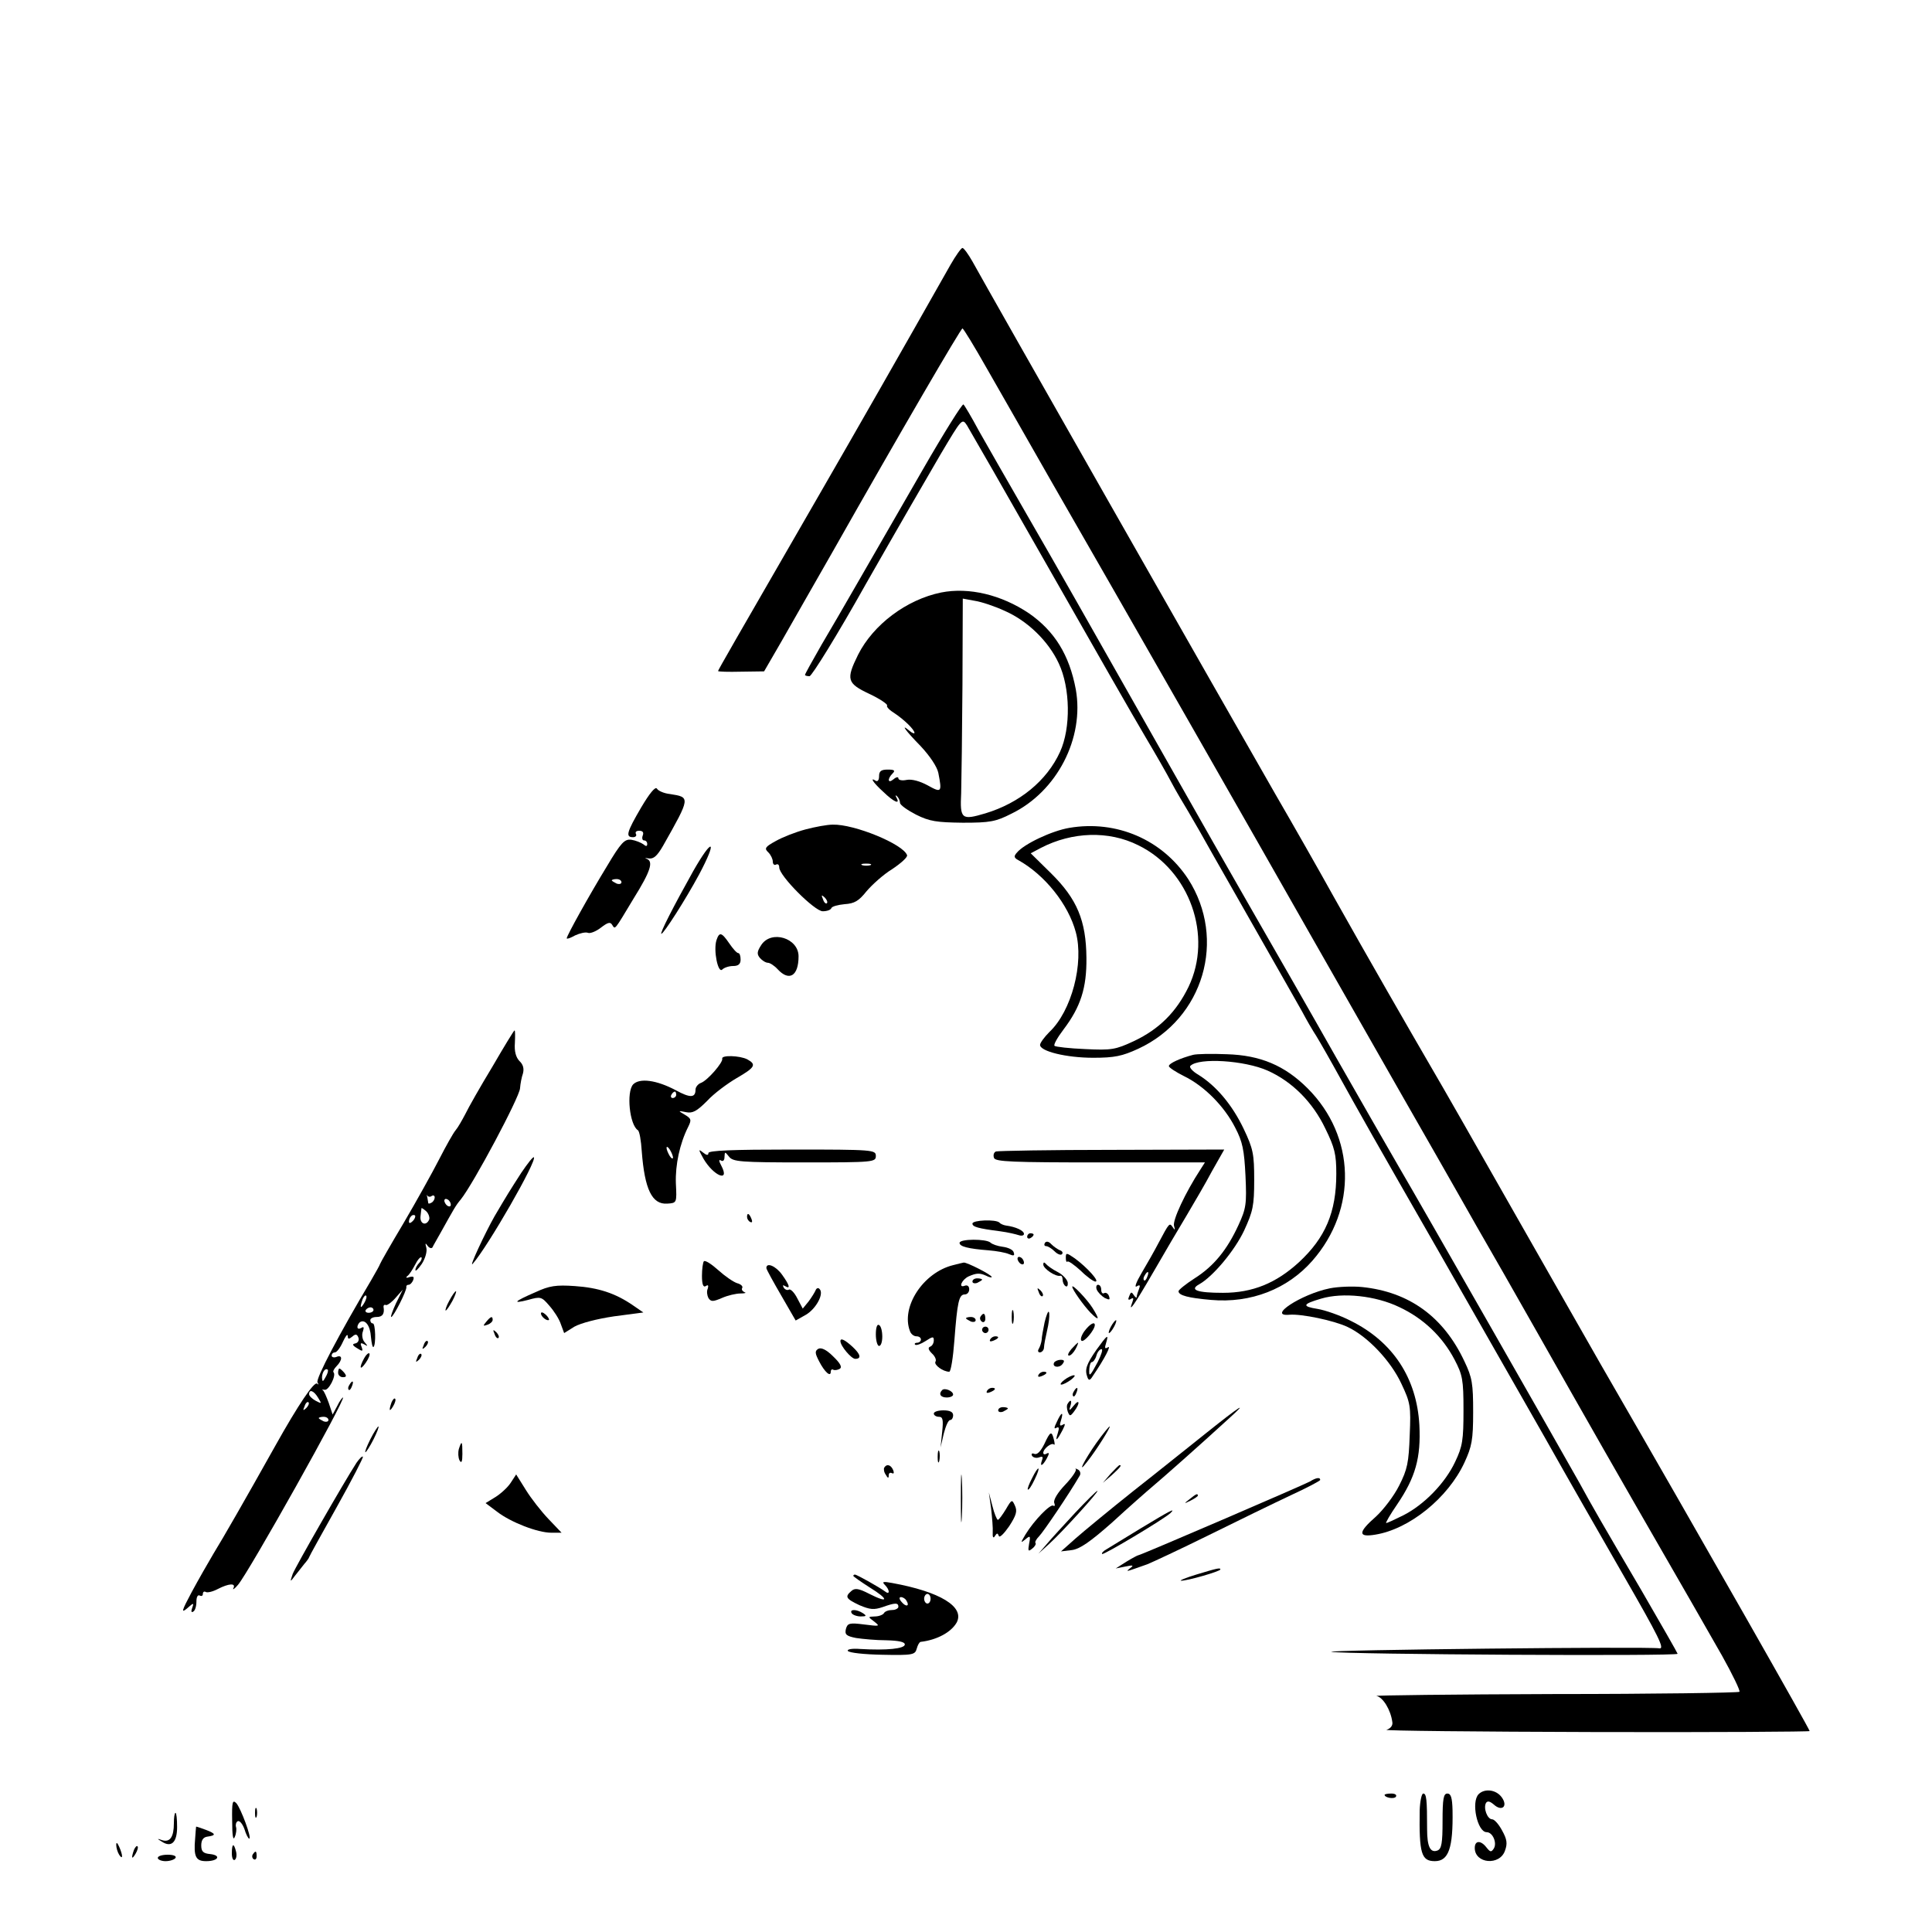 <?xml version="1.0" standalone="no"?>
<!DOCTYPE svg PUBLIC "-//W3C//DTD SVG 20010904//EN"
 "http://www.w3.org/TR/2001/REC-SVG-20010904/DTD/svg10.dtd">
<svg version="1.0" xmlns="http://www.w3.org/2000/svg"
 width="600pt" height="600pt" viewBox="0 0 600 600"
 preserveAspectRatio="xMidYMid meet">

<g transform="translate(0,600) scale(0.1,-0.1)"
fill="#000000" stroke="none">
<path d="M2952 5178 c-155 -274 -291 -512 -407 -713 -266 -461 -315 -546 -315
-549 0 -2 32 -3 71 -2 l72 1 55 95 c30 52 100 176 157 275 214 378 399 695
404 695 3 0 37 -56 75 -123 38 -67 129 -225 201 -352 214 -372 647 -1130 803
-1405 80 -140 208 -365 285 -500 77 -135 157 -274 177 -310 20 -36 83 -146
140 -245 56 -99 151 -265 210 -370 59 -104 148 -260 197 -345 177 -307 211
-367 271 -472 33 -59 57 -109 54 -112 -3 -3 -262 -7 -576 -7 -314 -1 -562 -4
-551 -6 20 -4 44 -43 49 -81 2 -10 -5 -20 -18 -24 -12 -3 279 -6 647 -7 367
-1 667 1 667 3 0 6 -321 571 -650 1141 -31 55 -151 264 -265 465 -114 201
-231 406 -260 455 -68 117 -197 341 -303 530 -46 83 -128 227 -182 320 -156
272 -889 1560 -940 1653 -13 23 -27 42 -31 42 -4 0 -21 -24 -37 -52z"/>
<path d="M2866 4542 c-165 -286 -254 -442 -315 -545 -28 -49 -51 -90 -51 -93
0 -2 6 -4 14 -4 7 0 87 129 176 288 90 158 194 338 231 401 66 111 67 113 82
90 8 -13 124 -215 257 -449 133 -234 267 -468 298 -520 31 -52 67 -115 80
-140 13 -25 37 -65 52 -90 15 -25 51 -88 80 -140 30 -52 96 -169 148 -260 52
-91 108 -190 125 -220 16 -30 33 -59 37 -65 4 -5 32 -53 61 -105 93 -168 122
-219 329 -580 111 -195 259 -454 328 -575 68 -121 178 -313 243 -426 111 -193
130 -231 112 -228 -38 6 -1048 -5 -1018 -11 41 -8 1075 -14 1075 -6 0 2 -51
91 -113 198 -124 211 -151 258 -192 333 -48 86 -504 885 -560 980 -29 50 -117
203 -195 340 -78 138 -195 342 -260 455 -65 113 -175 306 -245 430 -303 535
-354 625 -455 800 -59 102 -126 220 -150 262 -23 43 -45 80 -48 82 -4 2 -61
-89 -126 -202z"/>
<path d="M2923 4160 c-108 -22 -211 -100 -258 -193 -38 -77 -35 -89 35 -122
32 -15 57 -32 55 -36 -3 -4 8 -15 23 -24 30 -20 62 -51 62 -61 0 -3 -7 -1 -15
6 -31 26 -13 1 34 -47 29 -31 51 -64 55 -83 12 -61 10 -63 -33 -39 -24 13 -49
20 -65 17 -14 -3 -26 -1 -26 5 0 5 -7 4 -15 -3 -18 -15 -20 1 -3 18 9 9 6 12
-15 12 -21 0 -27 -5 -27 -21 0 -11 -4 -17 -10 -14 -20 13 -9 -5 23 -34 33 -32
54 -41 41 -18 -4 7 -3 9 2 4 5 -5 9 -14 9 -20 0 -7 23 -23 50 -37 42 -21 64
-24 145 -25 84 0 102 3 151 28 142 69 227 235 200 386 -20 107 -66 181 -145
236 -86 58 -187 82 -273 65z m197 -57 c71 -31 136 -94 168 -163 36 -76 38
-201 4 -275 -41 -90 -126 -159 -232 -191 -74 -22 -79 -18 -75 63 1 37 3 189 4
336 l1 268 38 -7 c20 -3 62 -17 92 -31z"/>
<path d="M1991 3492 c-45 -77 -49 -92 -25 -92 8 0 12 5 9 10 -3 6 1 10 10 10
11 0 15 -5 11 -15 -3 -8 -1 -15 4 -15 6 0 10 -5 10 -11 0 -8 -4 -8 -12 -1 -7
5 -24 12 -37 14 -21 3 -32 -8 -76 -82 -55 -90 -125 -216 -125 -224 0 -3 12 1
26 9 15 7 33 11 40 8 7 -3 26 5 40 16 21 16 29 19 35 9 10 -15 5 -21 67 82 53
85 62 115 40 123 -7 2 -4 3 7 1 15 -2 26 8 44 39 86 152 85 151 22 161 -19 2
-37 10 -41 17 -5 7 -23 -15 -49 -59z m-61 -232 c0 -5 -7 -7 -15 -4 -8 4 -15 8
-15 10 0 2 7 4 15 4 8 0 15 -4 15 -10z"/>
<path d="M2501 3424 c-30 -8 -71 -24 -92 -36 -33 -18 -36 -23 -23 -35 8 -8 14
-21 14 -29 0 -8 5 -12 10 -9 6 3 10 -1 10 -9 0 -26 110 -136 135 -136 13 0 25
4 27 10 2 5 20 10 41 12 31 2 44 10 68 40 17 20 52 52 80 69 27 18 48 37 46
43 -11 34 -164 97 -231 95 -17 0 -55 -7 -85 -15z m202 -111 c-7 -2 -19 -2 -25
0 -7 3 -2 5 12 5 14 0 19 -2 13 -5z m-135 -118 c-3 -3 -9 2 -12 12 -6 14 -5
15 5 6 7 -7 10 -15 7 -18z"/>
<path d="M3321 3429 c-54 -9 -141 -50 -163 -77 -10 -11 -9 -16 4 -23 83 -46
156 -138 179 -224 26 -96 -13 -245 -82 -310 -16 -16 -29 -34 -29 -40 0 -20 82
-40 165 -40 66 0 90 5 140 28 203 94 275 340 155 527 -80 122 -222 184 -369
159z m214 -54 c160 -78 232 -282 156 -440 -38 -78 -91 -131 -169 -168 -58 -27
-70 -29 -152 -25 -49 2 -92 7 -95 10 -4 3 9 26 28 51 53 70 72 129 71 222 -1
116 -29 183 -110 263 l-63 62 32 17 c97 50 210 54 302 8z"/>
<path d="M2153 3295 c-61 -109 -105 -195 -99 -195 7 0 75 106 117 184 58 109
43 118 -18 11z"/>
<path d="M2225 3080 c-10 -32 5 -104 18 -91 6 6 21 11 34 11 16 0 23 6 23 20
0 11 -3 20 -7 20 -5 0 -17 14 -28 30 -24 35 -31 37 -40 10z"/>
<path d="M2364 3065 c-13 -20 -14 -28 -4 -40 7 -8 18 -15 25 -15 6 0 20 -9 30
-20 36 -39 65 -21 65 40 0 57 -85 83 -116 35z"/>
<path d="M1529 2687 c-37 -61 -75 -128 -84 -147 -10 -19 -23 -42 -30 -50 -7
-8 -30 -49 -51 -90 -21 -41 -71 -131 -111 -199 -40 -67 -73 -125 -73 -127 0
-2 -13 -25 -28 -51 -97 -163 -172 -305 -166 -316 4 -6 3 -9 -1 -4 -9 8 -59
-66 -130 -193 -94 -168 -163 -288 -192 -335 -16 -27 -47 -81 -68 -120 -31 -58
-33 -66 -14 -50 20 18 22 18 16 2 -4 -11 -3 -16 3 -12 6 3 10 17 10 31 0 14 4
22 10 19 6 -3 10 -1 10 5 0 6 4 9 9 6 5 -3 22 1 37 9 35 18 57 19 49 3 -4 -7
3 -3 14 10 33 38 338 582 326 582 -2 0 -11 -12 -18 -27 l-14 -26 -12 36 c-7
19 -15 38 -19 40 -4 2 -1 2 6 1 12 -4 37 44 28 54 -3 2 1 11 9 19 19 19 19 37
0 29 -8 -3 -15 -1 -15 4 0 6 5 10 10 10 6 0 17 15 25 33 8 17 14 26 15 18 0
-10 3 -11 14 -2 10 9 15 8 19 -3 3 -8 -1 -16 -9 -18 -11 -2 -10 -6 5 -15 17
-11 19 -10 14 4 -5 12 -3 14 8 8 12 -7 12 -6 1 7 -7 8 -9 24 -5 33 4 13 3 16
-5 11 -7 -4 -12 -3 -12 3 0 5 4 12 8 15 16 10 32 -11 34 -46 2 -20 5 -34 8
-31 8 7 6 73 -2 73 -5 0 -8 5 -8 10 0 6 9 10 20 10 18 0 25 10 21 32 0 5 3 7
8 5 4 -1 18 9 30 23 l22 25 -21 -42 c-11 -24 -18 -43 -15 -43 7 0 49 83 47 93
-1 4 2 7 7 7 5 0 11 7 14 14 4 11 1 13 -11 10 -10 -4 -13 -2 -7 3 6 4 16 20
24 35 8 16 17 26 20 23 2 -3 -1 -11 -7 -17 -7 -7 -12 -17 -12 -22 0 -6 9 3 20
19 11 17 17 39 14 50 -4 15 -3 16 4 6 5 -7 12 -9 15 -5 2 5 14 25 25 45 43 77
47 85 63 104 40 50 182 317 184 345 1 14 5 35 9 46 4 15 1 28 -11 39 -11 12
-16 30 -14 56 1 22 1 39 -1 39 -2 0 -33 -51 -69 -113z m-188 -401 c5 3 9 1 9
-5 0 -5 -4 -13 -10 -16 -5 -3 -10 -4 -10 -1 0 2 -2 10 -3 18 -2 7 -2 10 0 5 3
-4 9 -5 14 -1z m59 -27 c0 -6 -4 -7 -10 -4 -5 3 -10 11 -10 16 0 6 5 7 10 4 6
-3 10 -11 10 -16z m-67 -46 c-9 -22 -30 -14 -27 10 1 12 3 23 3 25 1 1 7 -3
15 -10 7 -7 11 -19 9 -25z m-51 -5 c-7 -7 -12 -8 -12 -2 0 6 3 14 7 17 3 4 9
5 12 2 2 -3 -1 -11 -7 -17z m-151 -255 c-12 -20 -14 -14 -5 12 4 9 9 14 11 11
3 -2 0 -13 -6 -23z m29 -21 c0 -5 -7 -9 -15 -9 -8 0 -12 4 -9 9 3 4 9 8 15 8
5 0 9 -4 9 -8z m-149 -209 c-8 -15 -10 -15 -11 -2 0 17 10 32 18 25 2 -3 -1
-13 -7 -23z m-23 -64 c12 -19 11 -19 -8 -9 -11 6 -20 15 -20 20 0 17 15 11 28
-11z m-37 -32 c-10 -9 -11 -8 -5 6 3 10 9 15 12 12 3 -3 0 -11 -7 -18z m69
-37 c0 -5 -7 -7 -15 -4 -8 4 -15 8 -15 10 0 2 7 4 15 4 8 0 15 -4 15 -10z"/>
<path d="M3705 2724 c-38 -10 -75 -26 -75 -35 0 -4 21 -18 47 -31 62 -30 125
-93 159 -160 23 -44 28 -69 32 -150 4 -87 2 -101 -22 -153 -35 -76 -76 -127
-136 -165 -28 -18 -50 -36 -50 -40 0 -13 31 -21 101 -27 124 -11 238 34 315
122 140 160 134 386 -15 535 -71 71 -147 103 -251 106 -47 2 -94 1 -105 -2z
m232 -49 c76 -34 140 -98 179 -180 29 -59 34 -80 34 -140 0 -120 -34 -199
-116 -275 -71 -65 -144 -95 -236 -95 -80 0 -106 9 -73 27 41 23 109 103 139
167 27 59 31 76 31 156 0 81 -3 97 -33 160 -35 73 -84 132 -140 167 -19 11
-30 24 -25 28 26 26 168 17 240 -15z"/>
<path d="M2243 2712 c3 -11 -45 -67 -66 -75 -9 -3 -17 -13 -17 -21 0 -26 -17
-26 -61 -2 -60 32 -113 39 -133 18 -21 -24 -11 -125 15 -142 5 -3 10 -33 12
-65 9 -119 32 -166 79 -163 30 2 30 2 27 63 -2 58 12 123 38 175 11 22 10 26
-10 38 -22 13 -22 13 4 8 20 -4 33 3 65 35 21 23 63 54 92 71 57 33 62 42 33
58 -23 12 -82 14 -78 2z m-143 -112 c0 -5 -5 -10 -11 -10 -5 0 -7 5 -4 10 3 6
8 10 11 10 2 0 4 -4 4 -10z m-10 -195 c0 -5 -5 -3 -10 5 -5 8 -10 20 -10 25 0
6 5 3 10 -5 5 -8 10 -19 10 -25z"/>
<path d="M2185 2401 c32 -54 83 -74 55 -21 -8 15 -8 20 -1 16 6 -4 11 0 11 11
1 17 1 17 14 1 12 -16 35 -18 235 -18 214 0 221 1 221 20 0 19 -7 20 -260 20
-186 0 -260 -3 -260 -11 0 -8 -6 -7 -17 2 -15 12 -14 9 2 -20z"/>
<path d="M3093 2424 c-7 -3 -9 -12 -6 -20 4 -12 57 -14 330 -14 l325 0 -14
-22 c-47 -72 -87 -158 -82 -175 4 -13 3 -15 -4 -4 -10 14 -10 15 -44 -49 -13
-25 -37 -67 -53 -94 -16 -27 -23 -46 -15 -41 10 6 12 4 7 -9 -4 -10 -7 -21 -7
-24 0 -4 -4 -1 -9 6 -7 11 -9 10 -14 -3 -5 -11 -3 -14 5 -9 8 5 9 2 5 -9 -15
-39 5 -11 64 91 34 59 81 139 104 177 23 39 59 100 79 138 l38 67 -349 -1
c-191 0 -353 -3 -360 -5z m470 -389 c-3 -9 -8 -14 -10 -11 -3 3 -2 9 2 15 9
16 15 13 8 -4z"/>
<path d="M1619 2358 c-36 -56 -43 -67 -83 -135 -29 -51 -81 -162 -68 -148 48
55 200 320 190 331 -3 2 -20 -20 -39 -48z"/>
<path d="M2320 2221 c0 -6 4 -13 10 -16 6 -3 7 1 4 9 -7 18 -14 21 -14 7z"/>
<path d="M3020 2200 c0 -10 17 -15 87 -24 23 -3 48 -9 57 -12 9 -3 16 -1 16 4
0 10 -25 22 -56 26 -7 1 -17 5 -20 9 -11 11 -84 8 -84 -3z"/>
<path d="M3190 2159 c0 -5 5 -7 10 -4 6 3 10 8 10 11 0 2 -4 4 -10 4 -5 0 -10
-5 -10 -11z"/>
<path d="M2980 2140 c0 -11 26 -18 90 -23 25 -2 53 -7 64 -12 14 -6 18 -5 14
6 -2 8 -18 15 -34 17 -16 2 -33 8 -38 13 -13 12 -96 12 -96 -1z"/>
<path d="M3245 2140 c-3 -5 -2 -10 4 -10 5 0 17 -7 26 -16 9 -9 19 -13 23 -9
4 4 1 10 -6 12 -7 3 -19 11 -27 19 -8 9 -16 10 -20 4z"/>
<path d="M3310 2094 c0 -10 2 -15 5 -12 3 3 21 -10 41 -28 19 -19 40 -34 46
-34 14 0 -26 44 -64 72 -26 18 -28 18 -28 2z"/>
<path d="M3160 2091 c0 -5 5 -13 10 -16 6 -3 10 -2 10 4 0 5 -4 13 -10 16 -5
3 -10 2 -10 -4z"/>
<path d="M2186 2083 c-3 -3 -6 -24 -6 -45 0 -27 4 -37 12 -32 7 5 9 2 6 -8 -4
-8 -2 -21 2 -29 8 -12 14 -12 42 0 18 8 44 14 58 14 14 0 19 2 12 4 -6 3 -10
8 -7 13 3 5 -4 12 -16 15 -12 4 -38 22 -59 41 -20 18 -40 31 -44 27z"/>
<path d="M2960 2071 c-93 -23 -163 -130 -134 -205 3 -9 12 -16 20 -16 8 0 14
-4 14 -10 0 -5 -5 -10 -12 -10 -6 0 -9 -3 -6 -6 4 -3 18 2 32 11 23 15 26 15
26 2 0 -8 -5 -17 -11 -19 -8 -3 -6 -10 5 -21 10 -9 15 -21 11 -26 -5 -10 24
-31 43 -31 5 0 12 44 16 98 9 118 14 142 32 142 8 0 14 7 14 16 0 10 -6 14
-14 11 -21 -8 -9 19 12 29 25 11 35 11 55 2 9 -5 17 -6 17 -4 0 7 -77 46 -87
45 -4 -1 -19 -4 -33 -8z"/>
<path d="M3240 2073 c0 -13 39 -39 53 -35 4 1 7 -4 7 -12 0 -8 4 -17 9 -20 5
-4 8 2 7 11 -2 10 -16 25 -32 33 -16 8 -32 20 -36 25 -5 6 -8 5 -8 -2z"/>
<path d="M2380 2062 c0 -4 21 -42 46 -85 l45 -78 32 18 c32 19 57 66 42 80 -4
5 -10 2 -12 -4 -3 -7 -13 -23 -22 -35 l-18 -22 -17 32 c-9 18 -21 30 -26 27
-5 -3 -12 0 -16 6 -4 8 -3 9 4 5 18 -11 14 3 -9 35 -19 27 -49 40 -49 21z"/>
<path d="M3020 2020 c0 -5 7 -7 15 -4 8 4 15 8 15 10 0 2 -7 4 -15 4 -8 0 -15
-4 -15 -10z"/>
<path d="M1663 1987 c-67 -29 -74 -37 -23 -24 39 11 42 10 66 -18 15 -17 31
-42 36 -58 l10 -27 32 20 c20 11 69 24 123 32 l91 12 -32 22 c-55 38 -108 55
-181 60 -58 4 -79 1 -122 -19z"/>
<path d="M3330 2004 c0 -9 35 -58 57 -81 27 -27 29 -22 6 15 -17 27 -63 75
-63 66z"/>
<path d="M3406 1995 c4 -9 15 -20 25 -26 15 -7 17 -6 13 6 -3 8 -10 12 -15 9
-5 -3 -9 2 -9 10 0 9 -4 16 -10 16 -5 0 -7 -7 -4 -15z"/>
<path d="M4130 1999 c-89 -18 -197 -89 -125 -82 37 3 138 -18 180 -38 62 -29
134 -105 167 -176 28 -59 30 -70 26 -160 -3 -85 -7 -106 -33 -157 -16 -32 -49
-75 -72 -96 -56 -49 -56 -65 -2 -56 106 17 226 114 277 224 23 50 27 70 27
157 0 88 -3 107 -27 157 -65 139 -172 216 -318 231 -30 3 -75 1 -100 -4z m215
-58 c75 -35 134 -91 172 -163 25 -48 28 -62 28 -158 0 -92 -3 -112 -26 -160
-31 -66 -96 -133 -161 -166 -26 -13 -50 -24 -53 -24 -3 0 12 26 34 58 57 84
74 145 69 246 -8 146 -82 259 -213 324 -33 17 -79 33 -103 37 -50 8 -47 15 11
32 67 20 169 9 242 -26z"/>
<path d="M3226 1987 c3 -10 9 -15 12 -12 3 3 0 11 -7 18 -10 9 -11 8 -5 -6z"/>
<path d="M1395 1960 c-9 -16 -13 -30 -11 -30 3 0 12 14 21 30 9 17 13 30 11
30 -3 0 -12 -13 -21 -30z"/>
<path d="M3142 1910 c0 -19 2 -27 5 -17 2 9 2 25 0 35 -3 9 -5 1 -5 -18z"/>
<path d="M1680 1921 c0 -10 19 -25 25 -20 1 2 -3 10 -11 17 -8 7 -14 8 -14 3z"/>
<path d="M3244 1893 c-4 -21 -9 -45 -9 -54 -1 -9 -5 -21 -9 -28 -4 -6 -2 -11
3 -11 6 0 12 6 13 13 1 15 3 23 13 70 4 21 5 40 2 43 -2 3 -8 -12 -13 -33z"/>
<path d="M3045 1911 c-3 -5 -1 -12 5 -16 5 -3 10 1 10 9 0 18 -6 21 -15 7z"/>
<path d="M1510 1895 c-11 -13 -10 -14 4 -9 9 3 16 10 16 15 0 13 -6 11 -20 -6z"/>
<path d="M3000 1906 c0 -2 7 -6 15 -10 8 -3 15 -1 15 4 0 6 -7 10 -15 10 -8 0
-15 -2 -15 -4z"/>
<path d="M3450 1880 c-6 -11 -8 -20 -6 -20 3 0 10 9 16 20 6 11 8 20 6 20 -3
0 -10 -9 -16 -20z"/>
<path d="M2720 1856 c0 -20 5 -36 10 -36 6 0 10 13 10 29 0 17 -4 33 -10 36
-6 4 -10 -8 -10 -29z"/>
<path d="M3367 1865 c-9 -13 -13 -26 -8 -29 8 -5 41 34 41 49 0 12 -16 3 -33
-20z"/>
<path d="M3050 1870 c0 -5 5 -10 10 -10 6 0 10 5 10 10 0 6 -4 10 -10 10 -5 0
-10 -4 -10 -10z"/>
<path d="M1536 1857 c3 -10 9 -15 12 -12 3 3 0 11 -7 18 -10 9 -11 8 -5 -6z"/>
<path d="M3075 1840 c-3 -6 1 -7 9 -4 18 7 21 14 7 14 -6 0 -13 -4 -16 -10z"/>
<path d="M3405 1808 c-31 -45 -37 -61 -28 -85 4 -11 8 -11 17 4 37 54 58 96
47 89 -10 -6 -11 -3 -6 13 9 30 4 26 -30 -21z m4 -38 c-24 -45 -28 -49 -26
-20 1 11 4 20 8 20 4 0 11 9 14 20 3 11 10 20 16 20 5 0 -1 -18 -12 -40z"/>
<path d="M1316 1823 c-6 -14 -5 -15 5 -6 7 7 10 15 7 18 -3 3 -9 -2 -12 -12z"/>
<path d="M2610 1835 c0 -15 34 -55 46 -55 20 0 17 14 -9 38 -23 21 -37 28 -37
17z"/>
<path d="M3327 1810 c-9 -11 -13 -20 -7 -20 5 0 14 9 20 20 6 11 9 20 8 20 -2
0 -11 -9 -21 -20z"/>
<path d="M2541 1811 c-11 -7 -10 -14 3 -39 17 -33 36 -50 36 -32 0 6 4 9 8 6
4 -2 13 -1 20 3 8 5 2 17 -21 39 -21 21 -37 28 -46 23z"/>
<path d="M1131 1782 c-17 -31 -13 -40 5 -14 9 13 14 26 11 29 -3 2 -10 -4 -16
-15z"/>
<path d="M1296 1783 c-6 -14 -5 -15 5 -6 7 7 10 15 7 18 -3 3 -9 -2 -12 -12z"/>
<path d="M3274 1769 c-8 -14 14 -19 25 -6 8 10 7 14 -5 14 -8 0 -17 -4 -20 -8z"/>
<path d="M1050 1737 c0 -8 7 -14 15 -14 11 0 12 4 4 14 -6 7 -13 13 -15 13 -2
0 -4 -6 -4 -13z"/>
<path d="M3225 1730 c-3 -6 1 -7 9 -4 18 7 21 14 7 14 -6 0 -13 -4 -16 -10z"/>
<path d="M3306 1715 c-11 -8 -15 -15 -10 -15 6 0 19 7 30 15 10 8 15 14 9 14
-5 0 -19 -6 -29 -14z"/>
<path d="M1085 1699 c-4 -6 -5 -12 -2 -15 2 -3 7 2 10 11 7 17 1 20 -8 4z"/>
<path d="M2926 1683 c-12 -12 -5 -23 14 -23 11 0 20 4 20 9 0 11 -26 22 -34
14z"/>
<path d="M3065 1680 c-3 -6 1 -7 9 -4 18 7 21 14 7 14 -6 0 -13 -4 -16 -10z"/>
<path d="M3335 1679 c-4 -6 -5 -12 -2 -15 2 -3 7 2 10 11 7 17 1 20 -8 4z"/>
<path d="M1216 1645 c-9 -26 -7 -32 5 -12 6 10 9 21 6 23 -2 3 -7 -2 -11 -11z"/>
<path d="M3316 1641 c-4 -5 -3 -16 0 -25 6 -15 8 -15 20 1 19 25 17 41 -2 17
-13 -16 -15 -16 -10 -1 6 18 1 23 -8 8z"/>
<path d="M3100 1620 c0 -5 7 -7 15 -4 8 4 15 8 15 10 0 2 -7 4 -15 4 -8 0 -15
-4 -15 -10z"/>
<path d="M3749 1552 c-53 -42 -156 -125 -230 -183 -74 -59 -154 -125 -179
-147 l-45 -40 33 4 c25 3 57 25 126 86 50 46 108 97 127 113 32 27 142 124
238 212 61 55 30 35 -70 -45z"/>
<path d="M2900 1610 c0 -5 7 -10 16 -10 12 0 14 -9 10 -47 l-5 -48 10 43 c6
23 14 42 20 42 5 0 9 7 9 15 0 10 -10 15 -30 15 -16 0 -30 -4 -30 -10z"/>
<path d="M3282 1584 c-9 -18 -9 -23 -1 -18 8 4 9 -1 4 -17 -9 -28 -3 -24 15
10 9 18 9 22 0 16 -9 -5 -10 -1 -5 14 9 29 1 26 -13 -5z"/>
<path d="M1150 1530 c-11 -22 -18 -40 -15 -40 2 0 14 18 25 40 11 22 18 40 15
40 -2 0 -14 -18 -25 -40z"/>
<path d="M3405 1519 c-38 -54 -62 -102 -29 -59 28 35 75 110 70 110 -2 0 -21
-23 -41 -51z"/>
<path d="M3243 1515 c-11 -22 -22 -34 -31 -30 -7 3 -10 0 -7 -6 4 -6 14 -8 22
-5 11 4 13 2 9 -9 -8 -22 2 -18 15 6 8 15 8 19 0 15 -6 -4 -11 -3 -11 2 0 13
26 33 33 26 3 -3 3 3 0 15 -7 28 -11 27 -30 -14z"/>
<path d="M1425 1500 c-3 -11 -2 -27 2 -35 6 -11 9 -5 9 20 0 40 -2 43 -11 15z"/>
<path d="M2912 1475 c0 -16 2 -22 5 -12 2 9 2 23 0 30 -3 6 -5 -1 -5 -18z"/>
<path d="M1107 1457 c-40 -62 -189 -322 -198 -345 -9 -26 -8 -26 6 -7 9 11 22
28 30 38 8 9 15 19 15 21 0 2 39 72 86 156 47 84 83 154 81 156 -2 3 -11 -6
-20 -19z"/>
<path d="M2984 1345 c0 -66 1 -92 3 -57 2 34 2 88 0 120 -2 31 -3 3 -3 -63z"/>
<path d="M2746 1442 c-2 -4 -1 -14 5 -22 6 -11 9 -12 9 -2 0 7 4 10 10 7 6 -3
7 1 4 9 -7 17 -20 21 -28 8z"/>
<path d="M3449 1423 l-24 -28 28 24 c25 23 32 31 24 31 -2 0 -14 -12 -28 -27z"/>
<path d="M3205 1409 c-9 -17 -15 -33 -13 -35 3 -2 12 12 21 31 21 43 13 47 -8
4z"/>
<path d="M3341 1437 c3 -4 -12 -26 -33 -48 -23 -24 -37 -47 -34 -56 3 -8 2
-12 -3 -9 -9 6 -59 -45 -86 -89 -16 -27 -16 -28 -1 -16 15 13 17 12 12 -13 -4
-23 -3 -26 10 -15 8 6 12 14 10 17 -3 2 2 12 11 21 13 13 93 131 126 188 4 6
2 15 -5 19 -7 4 -10 4 -7 1z"/>
<path d="M1586 1395 c-9 -14 -31 -34 -47 -44 l-31 -19 36 -27 c43 -33 126 -65
168 -65 l32 0 -41 43 c-22 23 -54 64 -70 90 l-30 48 -17 -26z"/>
<path d="M4068 1399 c-20 -11 -526 -229 -533 -229 -2 0 -19 -9 -37 -20 l-33
-21 30 6 c24 5 27 4 15 -5 -16 -13 -15 -12 53 12 15 6 101 46 190 90 89 44
204 100 255 124 50 23 92 45 92 48 0 9 -13 7 -32 -5z"/>
<path d="M3340 1303 c-35 -38 -75 -81 -89 -98 l-26 -30 33 30 c38 34 157 165
150 165 -3 0 -33 -30 -68 -67z"/>
<path d="M3078 1315 c3 -27 6 -61 5 -74 -1 -15 2 -20 7 -11 6 9 8 10 12 0 2
-7 16 7 32 30 22 34 26 47 18 64 -9 20 -10 20 -28 -11 -11 -18 -22 -33 -25
-33 -3 0 -11 19 -17 43 l-11 42 7 -50z"/>
<path d="M3694 1344 c-18 -14 -18 -15 4 -4 12 6 22 13 22 15 0 8 -5 6 -26 -11z"/>
<path d="M3545 1255 c-49 -30 -98 -60 -108 -66 -11 -6 -17 -13 -14 -15 4 -4
190 107 212 127 18 18 -2 7 -90 -46z"/>
<path d="M3715 1110 c-33 -10 -54 -19 -47 -19 17 -1 122 29 122 35 0 6 -9 4
-75 -16z"/>
<path d="M2650 1106 c0 -2 23 -18 51 -36 60 -37 60 -51 -1 -20 -33 17 -45 19
-56 9 -21 -18 -17 -24 25 -44 33 -14 45 -15 72 -6 39 14 49 14 49 1 0 -5 -9
-10 -19 -10 -11 0 -23 -4 -26 -10 -3 -5 -16 -10 -28 -10 -22 -1 -22 -1 -2 -16
19 -15 17 -15 -31 -9 -46 6 -52 4 -57 -14 -4 -17 1 -22 32 -28 20 -3 62 -7 93
-7 39 -1 58 -5 58 -13 0 -13 -55 -19 -139 -14 -25 2 -41 -1 -38 -6 4 -6 52
-11 107 -12 95 -2 102 0 107 19 3 11 8 20 12 21 51 6 95 30 112 60 26 49 -52
96 -201 123 -27 5 -32 4 -22 -6 16 -16 16 -33 0 -20 -16 12 -87 52 -93 52 -3
0 -5 -2 -5 -4z m240 -71 c0 -8 -4 -15 -10 -15 -5 0 -10 7 -10 15 0 8 5 15 10
15 6 0 10 -7 10 -15z m-75 -6 c11 -17 -1 -21 -15 -4 -8 9 -8 15 -2 15 6 0 14
-5 17 -11z"/>
<path d="M2645 990 c3 -5 16 -10 28 -10 18 0 19 2 7 10 -20 13 -43 13 -35 0z"/>
<path d="M4592 428 c-24 -24 -4 -118 25 -118 19 0 33 -34 22 -51 -8 -12 -11
-11 -23 4 -17 22 -36 22 -36 -2 0 -49 78 -56 94 -8 8 22 6 35 -9 62 -10 19
-24 35 -31 35 -15 0 -28 35 -19 51 5 7 12 5 24 -5 25 -23 45 -6 25 22 -17 24
-53 29 -72 10z"/>
<path d="M4300 426 c0 -9 30 -14 35 -6 4 6 -3 10 -14 10 -12 0 -21 -2 -21 -4z"/>
<path d="M4409 378 c-2 -134 5 -158 47 -158 43 0 57 41 55 158 -1 39 -5 52
-16 52 -12 0 -15 -16 -15 -85 0 -69 -3 -87 -16 -92 -22 -8 -32 12 -32 66 0 93
-2 111 -12 111 -5 0 -10 -24 -11 -52z"/>
<path d="M721 345 c0 -45 3 -63 8 -50 5 11 6 25 4 31 -2 7 0 15 5 18 6 3 15
-8 21 -24 5 -17 12 -30 15 -30 9 0 -26 94 -40 110 -12 12 -14 4 -13 -55z"/>
<path d="M792 370 c0 -14 2 -19 5 -12 2 6 2 18 0 25 -3 6 -5 1 -5 -13z"/>
<path d="M540 338 c0 -43 -12 -60 -36 -53 -17 6 -17 5 -2 -4 30 -20 48 -3 48
45 0 24 -2 44 -5 44 -3 0 -5 -15 -5 -32z"/>
<path d="M609 327 c0 -1 -2 -18 -3 -37 -5 -56 2 -70 34 -70 38 0 48 18 13 22
-22 2 -28 8 -28 27 0 16 6 25 18 27 29 4 28 9 -3 21 -17 6 -30 11 -31 10z"/>
<path d="M361 270 c0 -8 4 -22 9 -30 12 -18 12 -2 0 25 -6 13 -9 15 -9 5z"/>
<path d="M416 255 c-9 -26 -7 -32 5 -12 6 10 9 21 6 23 -2 3 -7 -2 -11 -11z"/>
<path d="M720 244 c0 -14 4 -23 9 -20 5 3 7 15 4 26 -7 28 -13 25 -13 -6z"/>
<path d="M785 241 c-3 -5 -2 -12 3 -15 5 -3 9 1 9 9 0 17 -3 19 -12 6z"/>
<path d="M490 230 c0 -5 11 -10 24 -10 14 0 28 5 31 10 4 6 -7 10 -24 10 -17
0 -31 -4 -31 -10z"/>
</g>
</svg>
